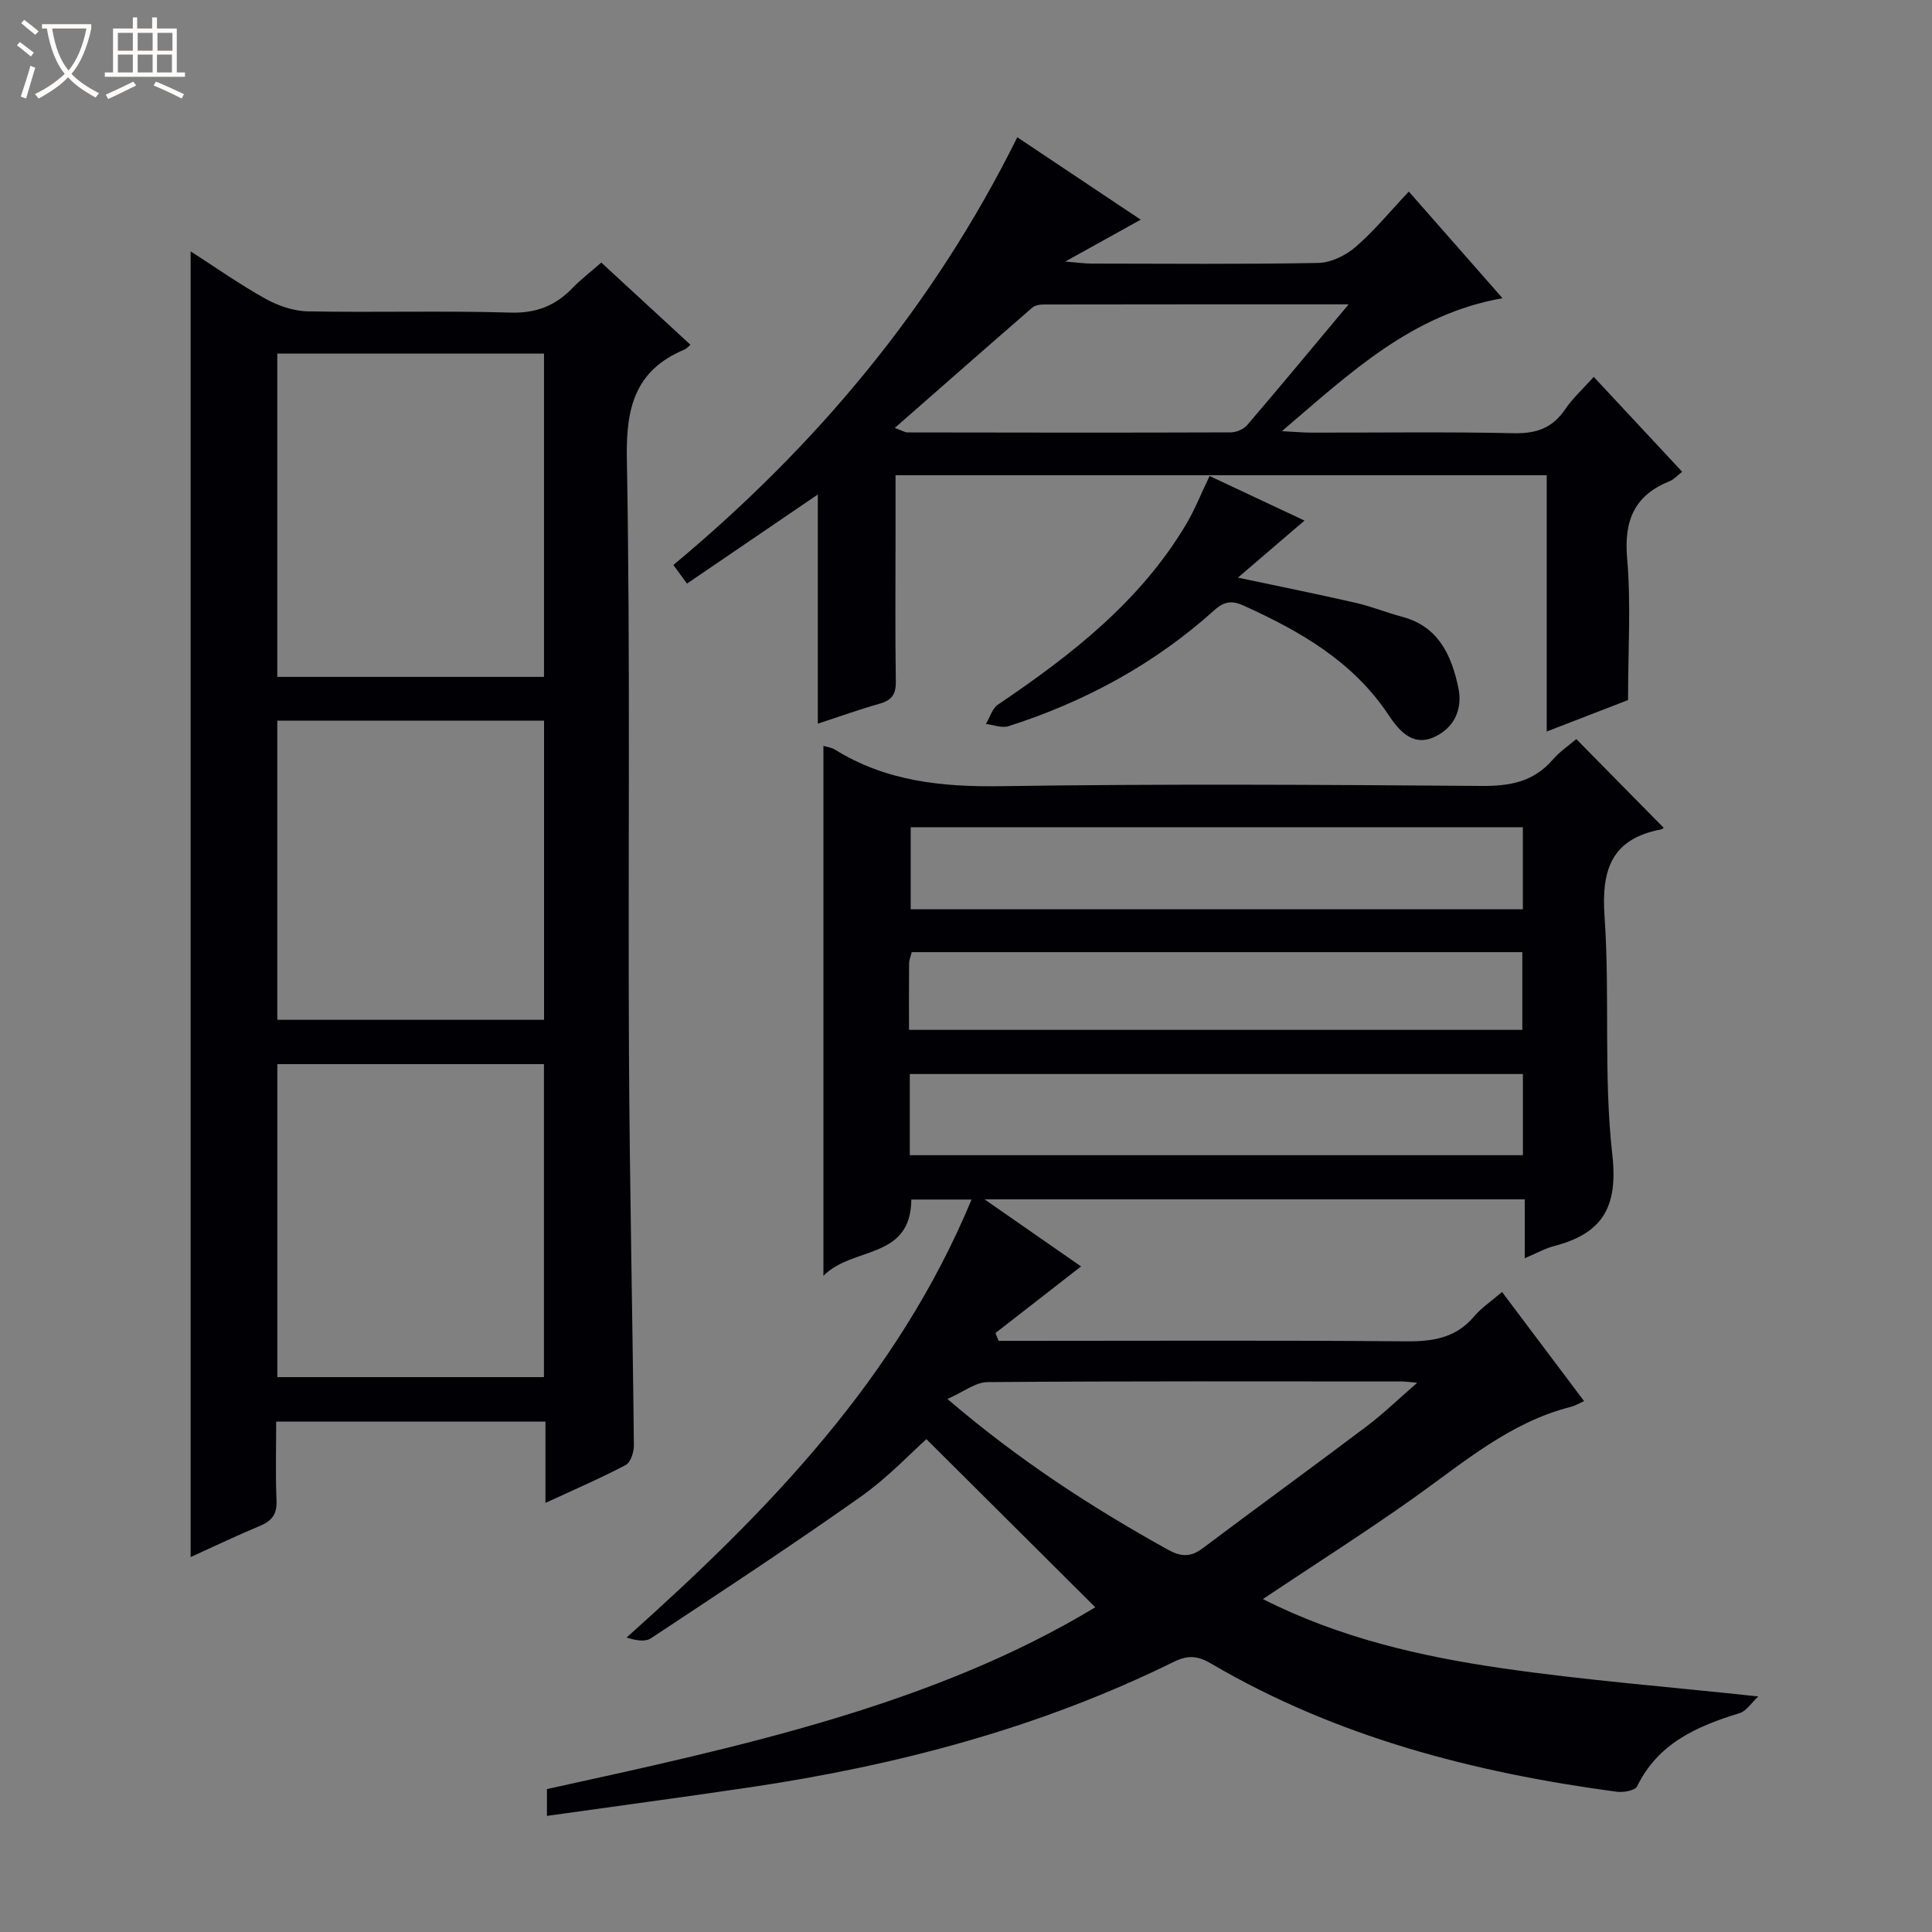 <svg enable-background="new 0 0 400 400" viewBox="0 0 400 400" xmlns="http://www.w3.org/2000/svg"><rect x="0" y="0" width="400" height="400" fill="#808080" stroke="none"/><path d="m6.4 11.7c-1-.8-1.9-1.6-2.9-2.3l.6-.7c.9.7 1.9 1.4 2.9 2.2zm-2.1 8.3c.7-2.1 1.4-4.2 2-6.4.2.1.6.3 1 .4-.7 2.3-1.3 4.4-1.9 6.4zm3-12.8c-1.1-.9-2.1-1.7-2.9-2.4l.6-.7c1 .8 2 1.5 3 2.4zm1.4-1.3v-.9h10.2v.9c-.9 4.2-2.3 7.3-4.1 9.4 1.3 1.4 3.2 2.7 5.7 4-.2.2-.4.5-.7.9-2.5-1.4-4.4-2.7-5.7-4.2-1.4 1.5-3.5 3-6.1 4.4 0 0 0 0-.1-.1-.3-.4-.5-.7-.7-.8 2.7-1.3 4.7-2.8 6.2-4.2-1.8-2.2-3-5.3-3.7-9.4zm9.2 0h-7.1c.6 3.8 1.7 6.7 3.4 8.7 1.7-2.1 2.9-4.8 3.7-8.7z" fill="#fcfbfa"/><path d="m31.6 3.6h.9v2.3h4.1v9.1h1.7v.9h-16.6v-.9h1.7v-9.1h4.1v-2.3h.9v2.3h3.1v-2.3zm-4 13.3.6.8c-1.9.9-3.8 1.9-5.8 2.8-.2-.3-.3-.6-.5-.9 2-.9 3.9-1.8 5.7-2.7zm-3.2-10.1v3.7h3.1v-3.7zm0 4.5v3.7h3.1v-3.7zm4.1-4.5v3.7h3.1v-3.7zm0 4.5v3.7h3.1v-3.7zm9.1 9.1c-2.1-1.1-4.1-2-5.8-2.7l.5-.8c2.2.9 4.1 1.8 5.8 2.6zm-1.9-13.6h-3.1v3.7h3.1zm-3.2 4.5v3.7h3.1v-3.7z" fill="#fcfbfa"/><g fill="#010105"><path d="m364.04 351.23c-1.48 1.37-2.48 3.03-3.86 3.45-8.79 2.71-16.86 6.18-21.23 15.16-.43.88-2.86 1.31-4.25 1.12-29.55-3.96-58.05-11.33-84.02-26.57-2.74-1.61-4.79-1.74-7.67-.32-27.82 13.72-57.44 21.49-87.99 26.01-13.8 2.04-27.64 3.89-41.78 5.88 0-1.95 0-3.67 0-5.55 40.1-8.79 80.06-17.41 113.53-37.64-11.68-11.62-23.63-23.52-34.97-34.81-3.02 2.68-7.93 7.92-13.68 11.98-14.23 10.06-28.81 19.63-43.35 29.25-1.2.79-3.14.46-5.04-.16 29.23-26.11 56.01-53.57 71.42-90.68-4.45 0-8.45 0-12.47 0-.11 12.57-12.19 9.64-18.2 15.8 0-37.43 0-73.48 0-109.73.65.21 1.64.32 2.42.8 10.59 6.56 22.11 7.73 34.38 7.55 33.15-.5 66.32-.3 99.48-.05 5.86.04 10.73-.84 14.68-5.4 1.5-1.73 3.46-3.05 4.92-4.3 6.11 6.2 12.01 12.2 18.05 18.33.23-.17-.14.31-.58.39-10.12 1.95-12.3 8.23-11.63 17.91 1.14 16.42-.23 33.06 1.61 49.37 1.24 10.96-2.07 16.36-12.04 18.96-1.85.48-3.58 1.46-6.09 2.52 0-4.42 0-8.16 0-12.19-37.25 0-73.93 0-111.84 0 7.27 5.05 13.61 9.46 19.98 13.89-5.96 4.64-11.84 9.21-17.72 13.79.22.54.44 1.08.65 1.62h5.24c26.33 0 52.66-.13 78.99.1 5.63.05 10.44-.66 14.25-5.19 1.48-1.76 3.48-3.07 5.75-5.03 5.64 7.51 11.18 14.87 16.99 22.6-1.28.57-1.96.99-2.69 1.17-12.64 3.18-22.24 11.53-32.51 18.82-10.03 7.12-20.42 13.72-31.31 20.99 15.89 8.04 32.62 11.87 49.58 14.33 17.06 2.47 34.29 3.82 53 5.83zm-48.75-179.96c-42.49 0-84.53 0-126.74 0v16.99h126.74c0-5.75 0-11.16 0-16.99zm-126.93 67.9h126.94c0-5.85 0-11.28 0-16.8-42.45 0-84.6 0-126.94 0zm.4-42.04c-.2.82-.53 1.59-.54 2.35-.05 4.46-.02 8.92-.02 13.74h126.98c0-5.57 0-10.77 0-16.09-42.35 0-84.27 0-126.42 0zm7.39 92.51c14.86 12.73 29.88 22.44 45.59 31.17 2.63 1.46 4.67 1.68 7.17-.19 11.29-8.48 22.71-16.78 33.98-25.27 3.45-2.6 6.58-5.64 10.53-9.06-1.8-.16-2.43-.27-3.07-.27-28.62-.01-57.23-.09-85.85.13-2.52.01-5.01 2.03-8.35 3.49z"/><path d="m124.49 54.36c6.43 5.92 12.4 11.44 18.46 17.02-.49.41-.81.81-1.22.98-10.15 4.26-12.14 11.86-11.95 22.5.75 40.98.23 81.99.44 122.99.14 27.14.74 54.28 1.02 81.42.01 1.38-.68 3.51-1.69 4.04-5.24 2.76-10.7 5.11-16.62 7.85 0-5.96 0-11.23 0-16.83-18.58 0-36.82 0-55.75 0 0 5.44-.16 10.88.07 16.31.12 2.79-.9 4.22-3.39 5.26-4.72 1.96-9.34 4.18-14.39 6.47 0-90.26 0-180.03 0-270.33 5.17 3.32 10.15 6.84 15.45 9.79 2.62 1.46 5.81 2.57 8.76 2.63 13.99.27 28.01-.16 41.99.26 5.33.16 9.28-1.4 12.83-5.06 1.71-1.77 3.69-3.28 5.99-5.3zm-67.08 18.85v66.93h55.22c0-22.54 0-44.64 0-66.93-18.42 0-36.54 0-55.22 0zm.01 211.91h55.2c0-21.89 0-43.31 0-64.8-18.55 0-36.78 0-55.2 0zm-.01-135.91v61.93h55.23c0-20.87 0-41.3 0-61.93-18.43 0-36.55 0-55.23 0z"/><path d="m210.62 28.42c8.8 5.88 17.04 11.38 25.55 17.06-5.03 2.79-9.66 5.36-15.62 8.67 2.72.22 4.04.42 5.37.42 15.66.02 31.32.16 46.98-.13 2.62-.05 5.67-1.52 7.71-3.27 3.87-3.33 7.15-7.35 11.07-11.51 6.69 7.61 12.79 14.55 19.4 22.08-18.75 3.3-31.46 15.39-45.68 27.53 2.87.15 4.46.3 6.06.3 13.99.02 27.99-.18 41.98.12 4.63.1 7.95-1.05 10.57-4.9 1.56-2.3 3.68-4.22 5.96-6.76 6.19 6.64 12.14 13.03 18.3 19.64-1 .78-1.68 1.58-2.54 1.93-7.33 2.94-9.53 8.13-8.85 15.98.82 9.4.19 18.92.19 29.36-4.61 1.78-10.4 4.02-16.84 6.51 0-17.94 0-35.3 0-53.06-45.05 0-89.59 0-134.82 0v12.73c0 10-.09 19.99.06 29.99.04 2.61-.82 3.86-3.31 4.57-4.28 1.21-8.48 2.72-12.84 4.15 0-15.72 0-31.2 0-47.45-9.02 6.14-17.88 12.17-27.09 18.45-.94-1.29-1.76-2.42-2.81-3.86 29.7-24.73 53.86-53.6 71.2-88.55zm68.6 34.59c-21.92 0-42.54-.01-63.16.03-.79 0-1.77.16-2.32.64-9.35 8.11-18.64 16.29-28.49 24.92 1.7.62 2.14.93 2.59.93 22.32.04 44.63.07 66.95-.01 1.16 0 2.67-.63 3.41-1.49 6.8-7.94 13.47-15.99 21.02-25.02z"/><path d="m250.43 98.55c6.76 3.18 13.29 6.24 19.65 9.23-4.6 3.94-8.83 7.57-13.78 11.81 9 1.91 16.76 3.47 24.47 5.24 3.22.74 6.31 2.01 9.51 2.86 7.56 2 10.23 7.98 11.65 14.67.96 4.51-.9 8.47-5.16 10.31-4.54 1.96-7.35-1.74-9.38-4.78-7.38-11.03-18.22-17.19-29.84-22.48-2.45-1.12-4.06-.94-6.13.92-12.4 11.16-26.78 18.95-42.62 24.02-1.37.44-3.11-.28-4.67-.46.82-1.36 1.3-3.2 2.49-4.01 15.11-10.21 29.38-21.28 38.92-37.27 1.84-3.09 3.17-6.49 4.89-10.06z"/></g></svg>